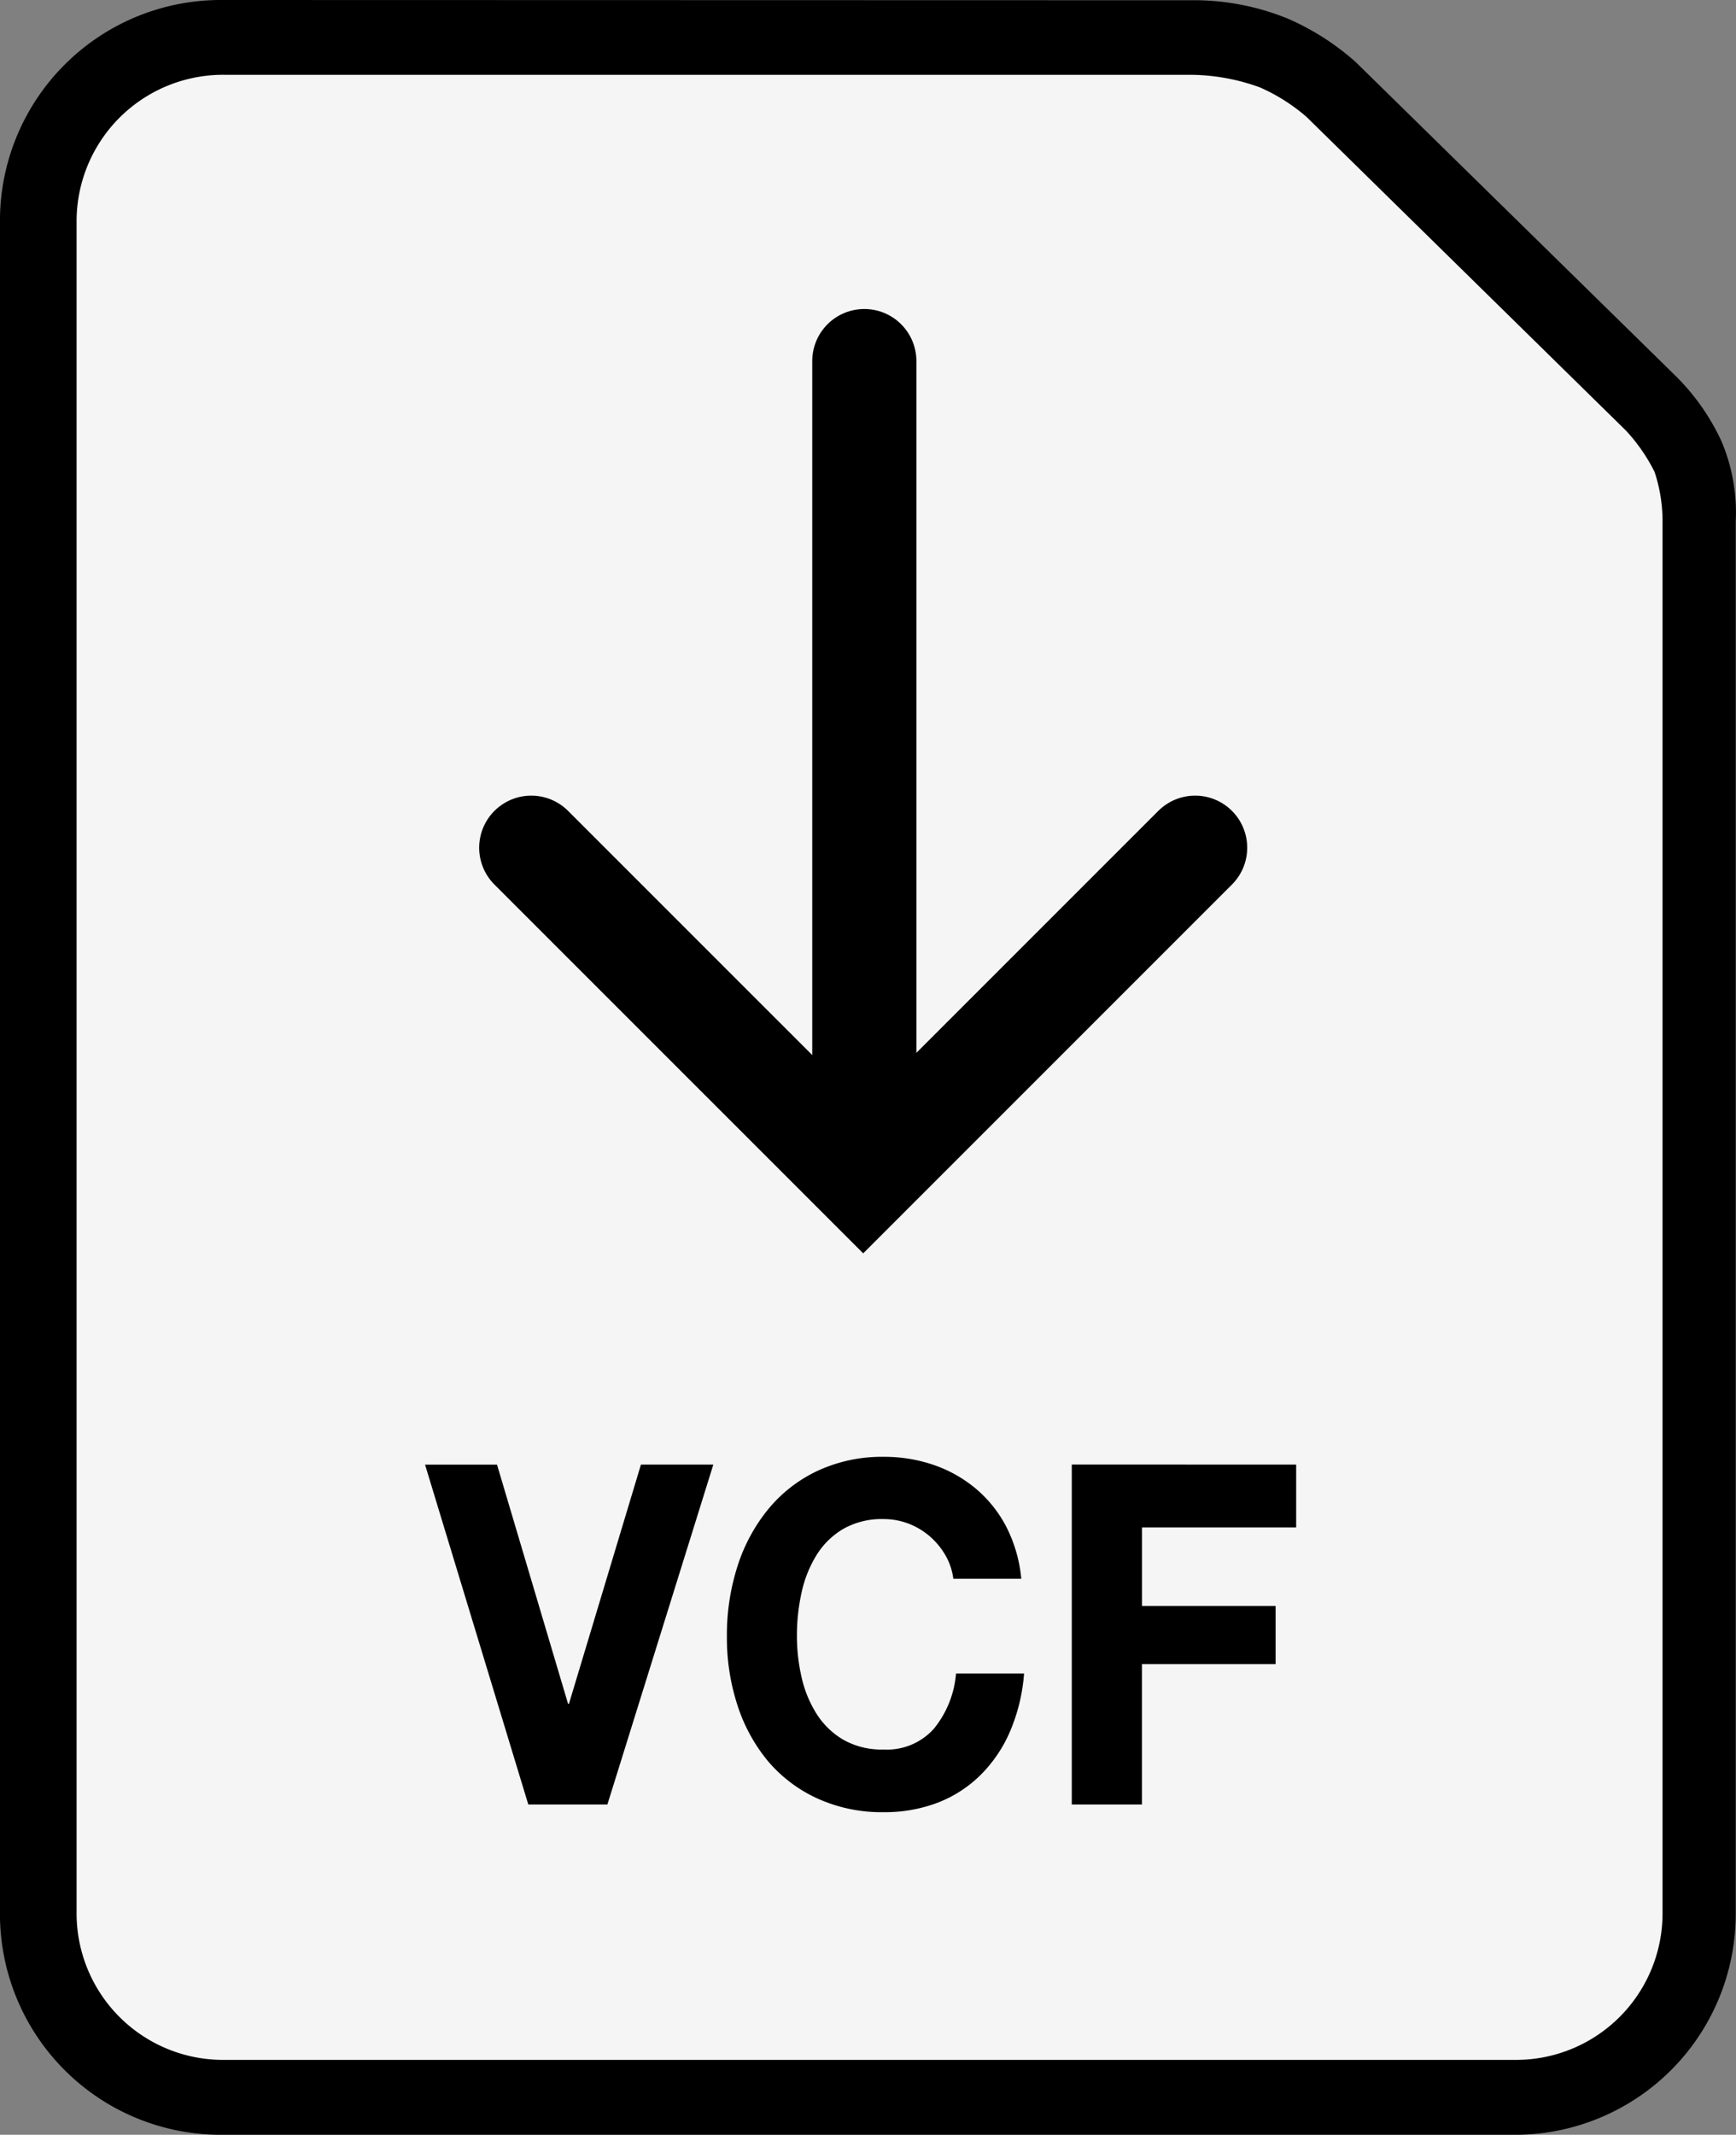 <svg xmlns="http://www.w3.org/2000/svg" width="50" height="61.474" viewBox="0 0 50 61.474">
  <rect x="0" y="0" width="50" height="61.474" fill="#808080" stroke="none"/>
  <g id="Gruppe_1" data-name="Gruppe 1" transform="translate(-923 -494.268)">
    <g id="layer1" transform="translate(923 494.268)">
      <g id="g899" transform="translate(0 0)">
        <g id="g876">
          <path id="path890" d="M-47.2,183.976a6.359,6.359,0,0,0-6.349,6.351V239.1A6.359,6.359,0,0,0-47.2,245.45H-9.9A6.359,6.359,0,0,0-3.556,239.1v-40.1a5.257,5.257,0,0,0-.41-2.317,6.421,6.421,0,0,0-1.257-1.817l-.006-.008-9.253-9.076-.015-.015a7.32,7.32,0,0,0-1.961-1.255,7.166,7.166,0,0,0-2.8-.529l.021,0Z" transform="translate(53.548 -183.976)"/>
          <path id="rect2684" d="M-46.156,187.119h27.9a5.938,5.938,0,0,1,1.93.361,5.29,5.29,0,0,1,1.345.851l0,0,9.2,9.033a5.08,5.08,0,0,1,.823,1.188,4.514,4.514,0,0,1,.23,1.377q0,.022,0,.044v40.053a4.22,4.22,0,0,1-4.25,4.255H-46.156a4.22,4.22,0,0,1-4.25-4.255V191.373a4.22,4.22,0,0,1,4.25-4.255Z" transform="translate(52.612 -184.964)" fill="#f5f5f5"/>
          <path id="Pfad_6" data-name="Pfad 6" d="M5.112-4.6l3.051-9.788H6.078L4.005-7.5H3.979L1.933-14.387H-.14L2.834-4.6Zm9.964-6.5h1.957A4.132,4.132,0,0,0,16.6-12.6a3.617,3.617,0,0,0-.882-1.1,3.812,3.812,0,0,0-1.21-.679,4.372,4.372,0,0,0-1.435-.233,4.4,4.4,0,0,0-1.9.4,4.083,4.083,0,0,0-1.422,1.1,4.975,4.975,0,0,0-.888,1.638,6.478,6.478,0,0,0-.309,2.036,6.261,6.261,0,0,0,.309,1.995,4.841,4.841,0,0,0,.888,1.611A4.084,4.084,0,0,0,11.169-4.77a4.464,4.464,0,0,0,1.9.391,4.279,4.279,0,0,0,1.558-.274,3.578,3.578,0,0,0,1.236-.8,3.976,3.976,0,0,0,.85-1.261,5.237,5.237,0,0,0,.4-1.659H15.153a2.882,2.882,0,0,1-.637,1.59,1.812,1.812,0,0,1-1.448.6,2.243,2.243,0,0,1-1.159-.281,2.267,2.267,0,0,1-.772-.747,3.352,3.352,0,0,1-.431-1.049,5.291,5.291,0,0,1-.135-1.2,5.688,5.688,0,0,1,.135-1.248,3.42,3.42,0,0,1,.431-1.076,2.246,2.246,0,0,1,.772-.754,2.243,2.243,0,0,1,1.159-.281,1.986,1.986,0,0,1,.714.13,2.046,2.046,0,0,1,.611.363,2.126,2.126,0,0,1,.451.542A1.831,1.831,0,0,1,15.076-11.1Zm3.411-3.29V-4.6h2.021V-8.643h3.849v-1.673H20.509v-2.262H24.95v-1.81Z" transform="translate(12.382 56.563)"/>
        </g>
      </g>
    </g>
    <path id="Pfad_1" data-name="Pfad 1" d="M960.66,512.945v23.529" transform="translate(-12.766 -8.279)" fill="none" stroke="#000" stroke-linecap="round" stroke-width="3"/>
    <path id="Pfad_2" data-name="Pfad 2" d="M946.193,525.254l9.561,9.56,9.56-9.56" transform="translate(-7.892 -6.575)" fill="none" stroke="#000" stroke-linecap="round" stroke-width="3"/>
  </g>
</svg>
